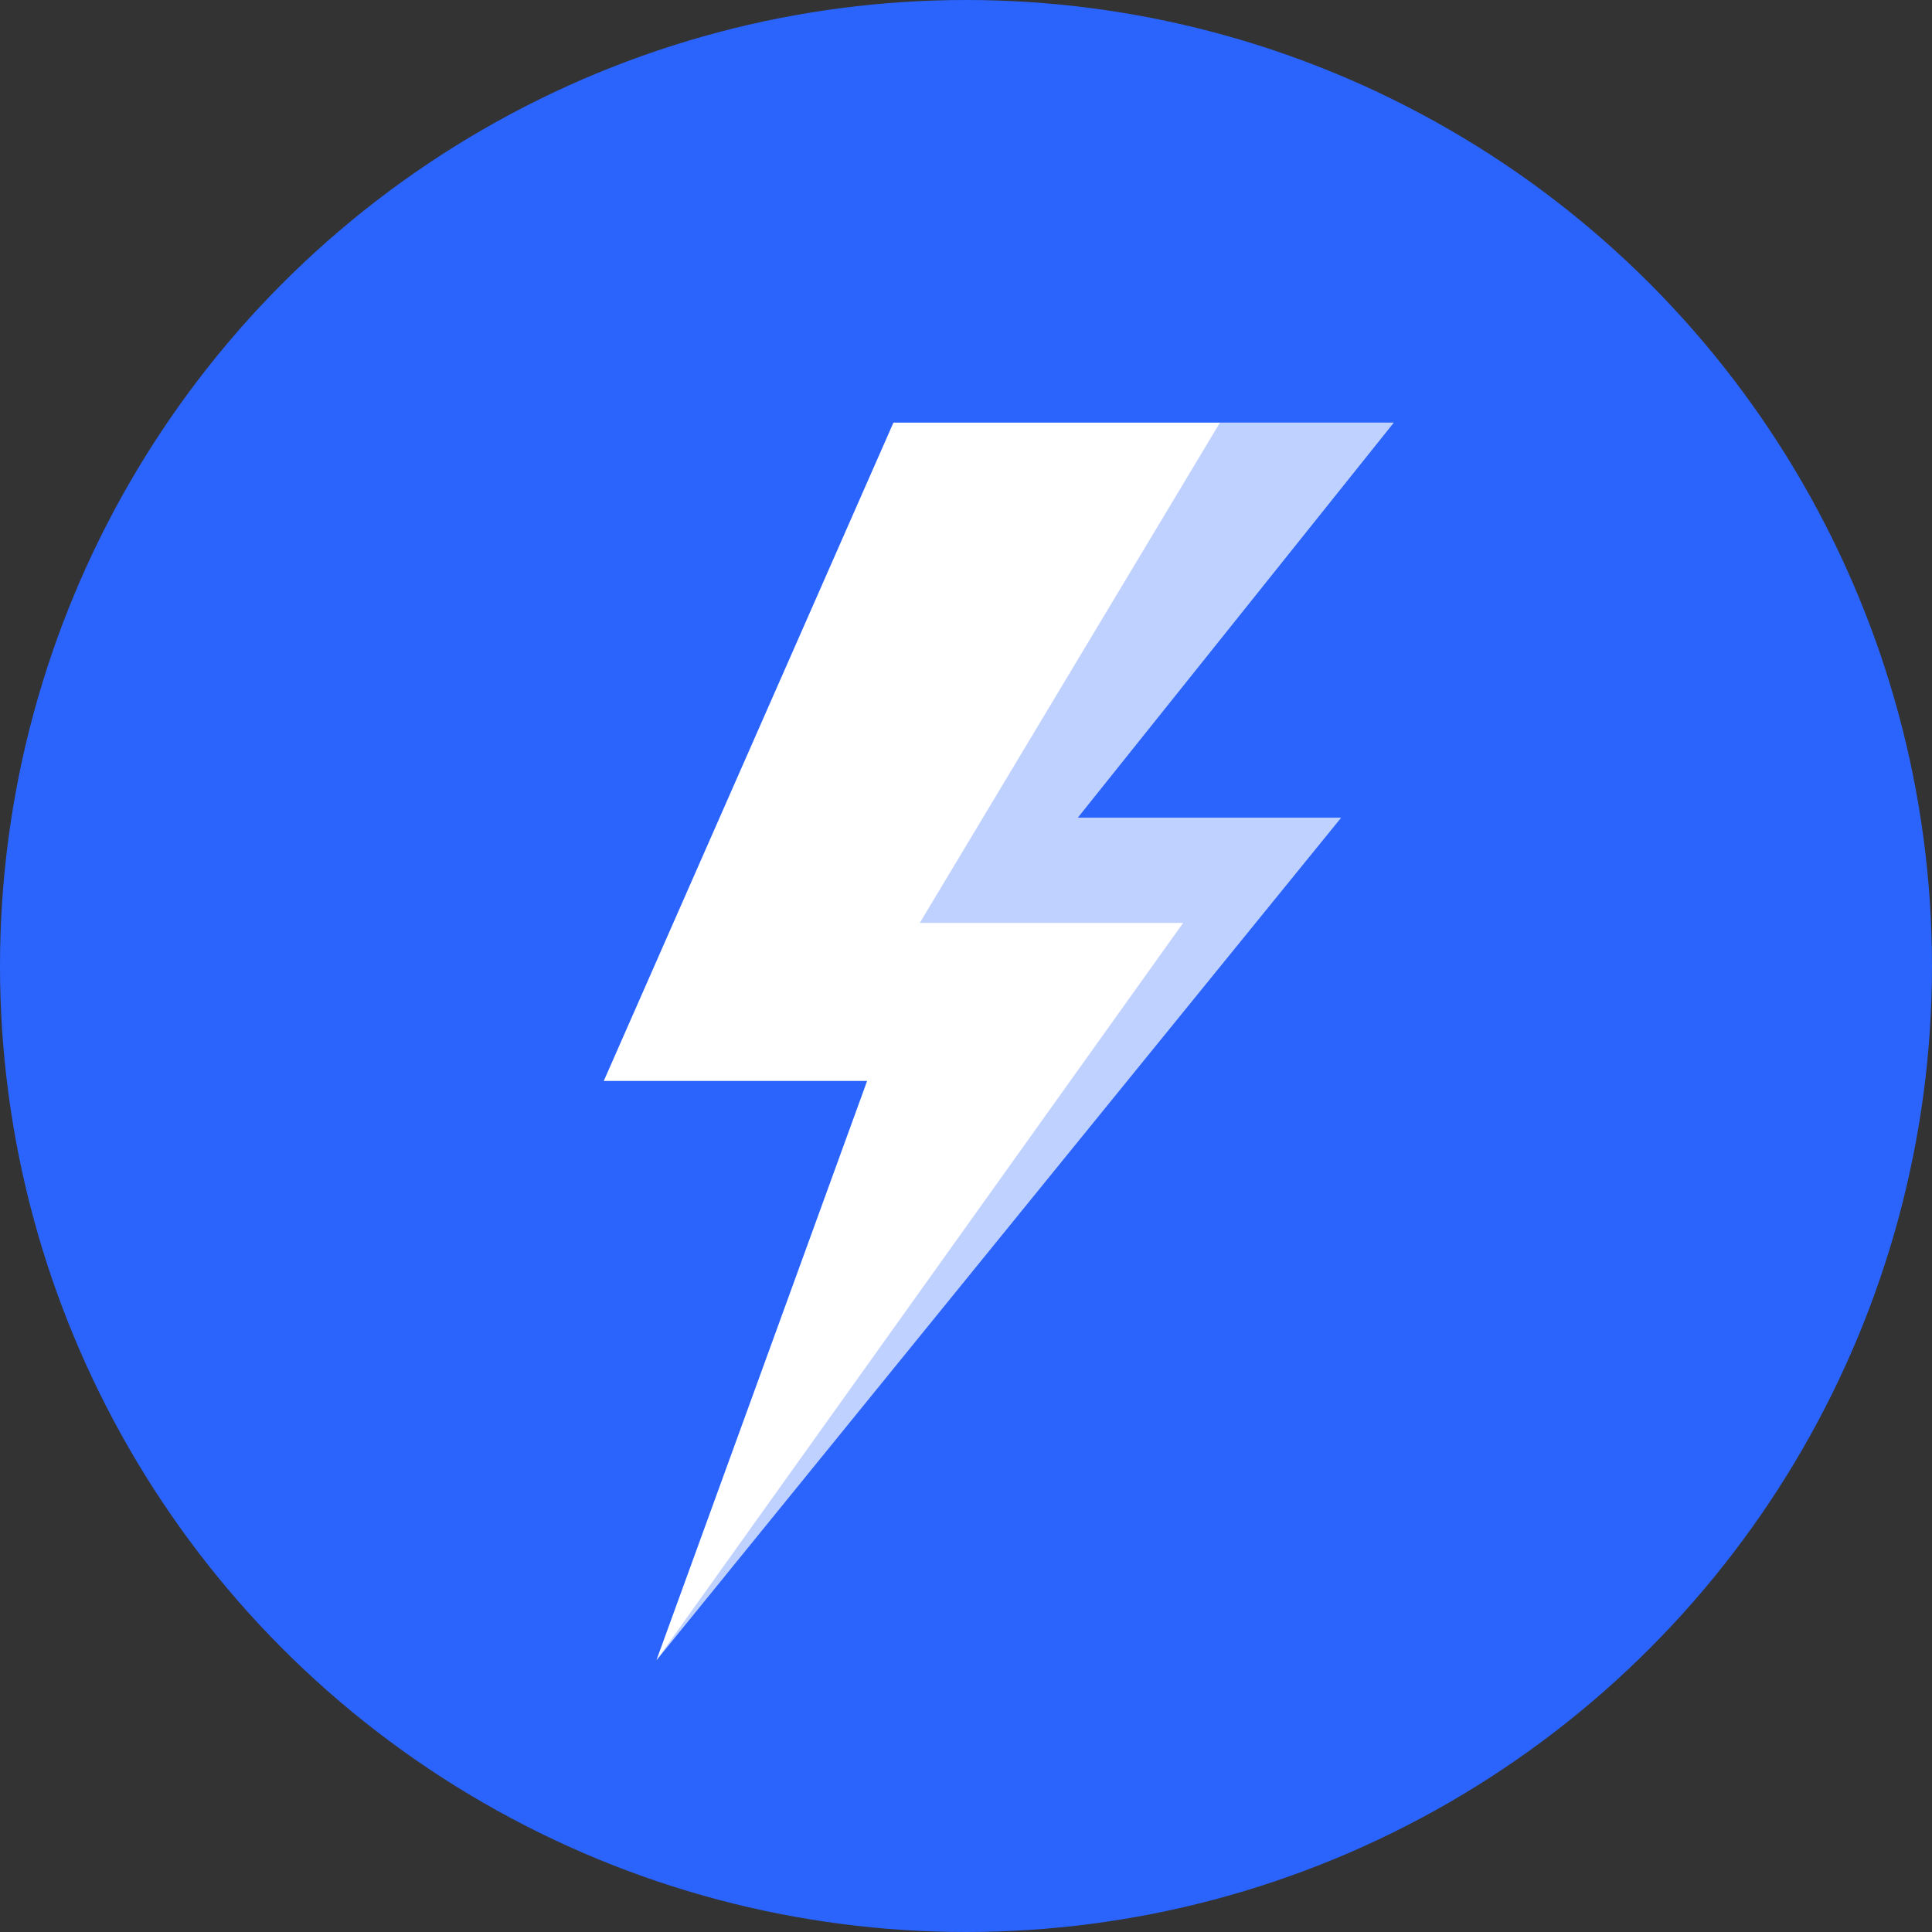 <svg width="32" height="32" viewBox="0 0 32 32" fill="none" xmlns="http://www.w3.org/2000/svg">
<rect x="0" y="0" width="32" height="32" fill="#333333" stroke="none"/>
<circle cx="16" cy="16" r="16" fill="#2A64FD"/>
<path d="M23.085 7H14.798L10 17.904H14.362L10.872 27.5L22.213 13.543H17.851L23.085 7Z" fill="white"/>
<path fill-rule="evenodd" clip-rule="evenodd" d="M15.234 15.287H19.596L10.872 27.5L22.213 13.543H17.851L23.085 7H20.206L15.234 15.287Z" fill="#2A64FD" fill-opacity="0.3"/>
</svg>
